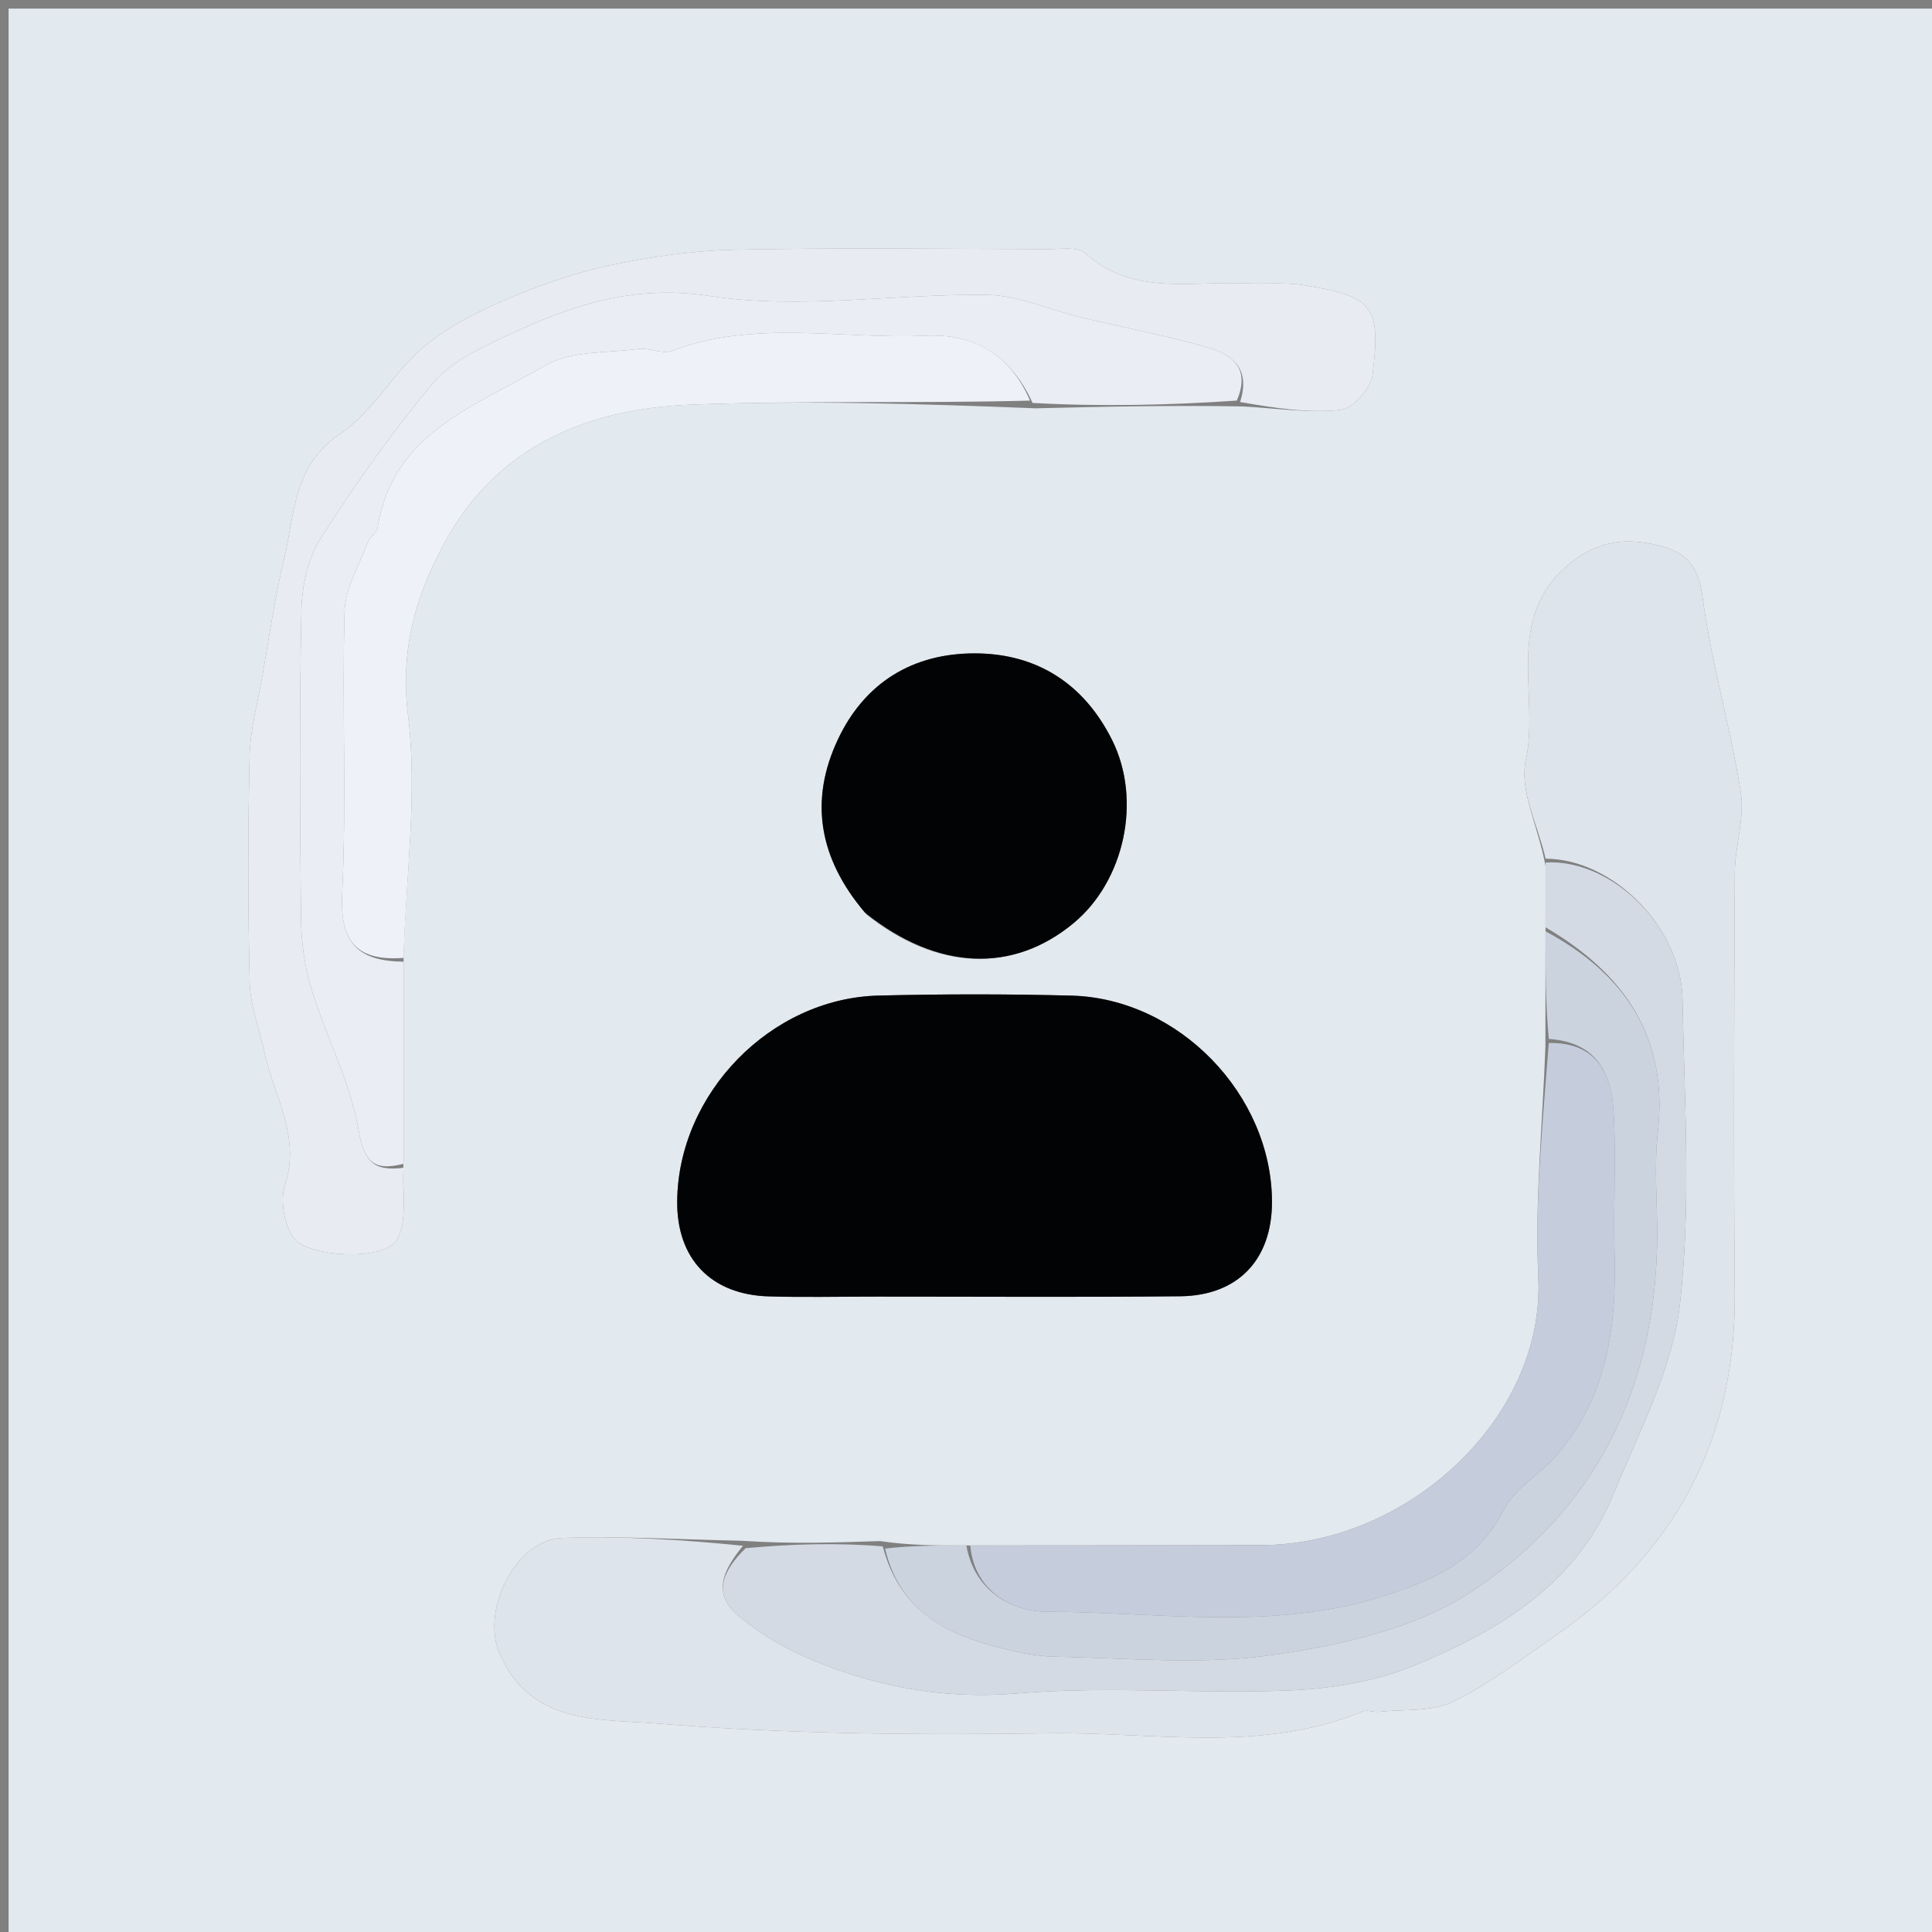 <svg version="1.1" id="Layer_1" xmlns="http://www.w3.org/2000/svg" xmlns:xlink="http://www.w3.org/1999/xlink" x="0px" y="0px"
	 width="100%" viewBox="0 0 225 225" enable-background="new 0 0 225 225" xml:space="preserve">
<rect x="0" y="0" width="225" height="225" fill="#808080" stroke="none"/>
<path fill="#E2E9EF" opacity="1" stroke="none" 
	d="
M132,226 
	C88,226 44.5,226 1,226 
	C1,151 1,76 1,1 
	C76,1 151,1 226,1 
	C226,76 226,151 226,226 
	C194.833,226 163.667,226 132,226 
M179.976,121.932 
	C179.657,130.885 178.723,139.867 179.152,148.784 
	C179.936,165.086 163.948,179.905 146.948,179.943 
	C135.631,179.969 124.315,179.978 112.09,179.985 
	C109.06,179.987 106.031,179.989 102.466,179.473 
	C97.311,179.646 92.156,179.82 86.38,179.438 
	C79.411,179.297 72.431,178.876 65.474,179.108 
	C60.117,179.287 56.079,187.362 58.111,192.358 
	C61.592,200.911 69.821,200.178 76.302,200.706 
	C91.508,201.942 106.845,202.098 122.115,201.863 
	C134.308,201.675 146.773,204.225 158.67,199.319 
	C159.219,199.092 159.974,199.423 160.618,199.355 
	C163.501,199.046 166.716,199.383 169.184,198.19 
	C173.404,196.15 177.205,193.21 181.096,190.524 
	C195.063,180.884 202.185,167.69 202.031,150.572 
	C201.885,134.255 201.956,117.937 202.039,101.62 
	C202.054,98.497 203.206,95.276 202.731,92.275 
	C201.525,84.657 199.299,77.192 198.283,69.558 
	C197.791,65.866 196.375,64.305 193.085,63.508 
	C189.3,62.592 186.104,62.981 182.875,65.589 
	C175.027,71.929 179.361,80.944 177.686,88.588 
	C176.926,92.056 179.136,96.175 180,100.887 
	C179.999,103.258 179.998,105.628 179.993,108.925 
	C179.99,112.948 179.988,116.971 179.976,121.932 
M120.598,47.552 
	C128.398,47.368 136.199,47.183 144.76,47.334 
	C148.555,47.536 152.394,48.138 156.125,47.737 
	C157.542,47.584 159.641,45.238 159.836,43.692 
	C160.85,35.637 159.915,34.531 151.939,33.222 
	C149.661,32.848 147.287,33.094 144.96,32.993 
	C138.617,32.719 131.938,34.465 126.384,29.479 
	C125.499,28.685 123.502,29.021 122.019,29.017 
	C109.858,28.987 97.692,28.829 85.536,29.084 
	C80.64,29.186 75.697,29.907 70.899,30.929 
	C66.761,31.811 62.688,33.261 58.795,34.944 
	C55.431,36.4 52.004,38.12 49.251,40.477 
	C45.76,43.465 43.422,47.963 39.686,50.463 
	C34.07,54.221 34.329,59.952 33.058,65.223 
	C31.982,69.689 31.35,74.263 30.549,78.794 
	C30.007,81.858 29.141,84.922 29.07,88.001 
	C28.869,96.826 28.86,105.662 29.083,114.486 
	C29.152,117.209 30.231,119.902 30.811,122.617 
	C31.889,127.668 35.059,132.301 33.193,137.963 
	C32.604,139.747 33.082,142.452 34.116,144.067 
	C35.604,146.391 44.587,146.933 46.163,144.469 
	C47.525,142.339 46.8,138.875 46.999,135.063 
	C46.999,127.375 47,119.687 47.001,111.11 
	C47.281,101.82 48.645,92.395 47.514,83.28 
	C46.533,75.385 48.596,68.806 52.124,62.585 
	C58.248,51.789 68.716,47.572 80.51,47.123 
	C93.656,46.622 106.835,47.006 120.598,47.552 
M102.504,151.004 
	C114.148,151.002 125.793,151.083 137.437,150.965 
	C144.21,150.896 148.158,146.664 148.135,139.922 
	C148.092,127.484 137.275,116.272 124.767,115.948 
	C117.287,115.754 109.793,115.759 102.312,115.943 
	C89.75,116.251 78.985,127.353 78.865,139.886 
	C78.802,146.579 82.773,150.777 89.529,150.979 
	C93.518,151.099 97.514,151.003 102.504,151.004 
M100.965,106.544 
	C109.169,113.035 117.961,113.382 125.045,107.495 
	C130.97,102.57 133.01,93.155 129.502,86.155 
	C126.238,79.64 120.777,76.108 113.553,76.091 
	C106.331,76.073 100.718,79.473 97.593,86.089 
	C94.215,93.241 95.365,99.964 100.965,106.544 
z"/>
<path fill="#DDE4EB" opacity="1" stroke="none" 
	d="
M179.999,99.999 
	C179.136,96.175 176.926,92.056 177.686,88.588 
	C179.361,80.944 175.027,71.929 182.875,65.589 
	C186.104,62.981 189.3,62.592 193.085,63.508 
	C196.375,64.305 197.791,65.866 198.283,69.558 
	C199.299,77.192 201.525,84.657 202.731,92.275 
	C203.206,95.276 202.054,98.497 202.039,101.62 
	C201.956,117.937 201.885,134.255 202.031,150.572 
	C202.185,167.69 195.063,180.884 181.096,190.524 
	C177.205,193.21 173.404,196.15 169.184,198.19 
	C166.716,199.383 163.501,199.046 160.618,199.355 
	C159.974,199.423 159.219,199.092 158.67,199.319 
	C146.773,204.225 134.308,201.675 122.115,201.863 
	C106.845,202.098 91.508,201.942 76.302,200.706 
	C69.821,200.178 61.592,200.911 58.111,192.358 
	C56.079,187.362 60.117,179.287 65.474,179.108 
	C72.431,178.876 79.411,179.297 86.532,180.02 
	C84.143,182.929 82.942,185.622 86.003,188.175 
	C88.378,190.157 91.138,191.843 93.983,193.062 
	C101.803,196.409 109.797,197.956 118.56,197.21 
	C128.976,196.324 139.536,197.288 150.011,196.873 
	C154.896,196.68 160.032,195.874 164.52,194.038 
	C174.381,190.003 183.554,184.605 187.884,174.058 
	C190.874,166.773 194.796,159.429 195.653,151.813 
	C196.966,140.137 196.16,128.202 195.945,116.383 
	C195.792,107.969 187.811,100.032 179.999,99.999 
z"/>
<path fill="#020304" opacity="1" stroke="none" 
	d="
M102.005,151.004 
	C97.514,151.003 93.518,151.099 89.529,150.979 
	C82.773,150.777 78.802,146.579 78.865,139.886 
	C78.985,127.353 89.75,116.251 102.312,115.943 
	C109.793,115.759 117.287,115.754 124.767,115.948 
	C137.275,116.272 148.092,127.484 148.135,139.922 
	C148.158,146.664 144.21,150.896 137.437,150.965 
	C125.793,151.083 114.148,151.002 102.005,151.004 
z"/>
<path fill="#E8EBF2" opacity="1" stroke="none" 
	d="
M46.998,136 
	C46.8,138.875 47.525,142.339 46.163,144.469 
	C44.587,146.933 35.604,146.391 34.116,144.067 
	C33.082,142.452 32.604,139.747 33.193,137.963 
	C35.059,132.301 31.889,127.668 30.811,122.617 
	C30.231,119.902 29.152,117.209 29.083,114.486 
	C28.86,105.662 28.869,96.826 29.07,88.001 
	C29.141,84.922 30.007,81.858 30.549,78.794 
	C31.35,74.263 31.982,69.689 33.058,65.223 
	C34.329,59.952 34.07,54.221 39.686,50.463 
	C43.422,47.963 45.76,43.465 49.251,40.477 
	C52.004,38.12 55.431,36.4 58.795,34.944 
	C62.688,33.261 66.761,31.811 70.899,30.929 
	C75.697,29.907 80.64,29.186 85.536,29.084 
	C97.692,28.829 109.858,28.987 122.019,29.017 
	C123.502,29.021 125.499,28.685 126.384,29.479 
	C131.938,34.465 138.617,32.719 144.96,32.993 
	C147.287,33.094 149.661,32.848 151.939,33.222 
	C159.915,34.531 160.85,35.637 159.836,43.692 
	C159.641,45.238 157.542,47.584 156.125,47.737 
	C152.394,48.138 148.555,47.536 144.42,46.819 
	C145.715,42.765 143.315,41.235 140.692,40.478 
	C135.799,39.065 130.77,38.129 125.81,36.942 
	C122.183,36.074 118.587,34.393 114.959,34.342 
	C104.186,34.194 93.188,36.088 82.693,34.478 
	C73.531,33.072 66.268,35.668 58.728,39.236 
	C55.766,40.637 52.477,42.167 50.461,44.578 
	C45.706,50.265 41.39,56.365 37.395,62.616 
	C35.89,64.971 35.162,68.192 35.104,71.039 
	C34.858,83.013 34.925,94.995 35.056,106.973 
	C35.086,109.747 35.481,112.617 36.297,115.262 
	C37.988,120.744 40.797,125.982 41.749,131.559 
	C42.406,135.405 43.62,136.414 46.998,136 
z"/>
<path fill="#EAEDF4" opacity="1" stroke="none" 
	d="
M46.999,135.531 
	C43.62,136.414 42.406,135.405 41.749,131.559 
	C40.797,125.982 37.988,120.744 36.297,115.262 
	C35.481,112.617 35.086,109.747 35.056,106.973 
	C34.925,94.995 34.858,83.013 35.104,71.039 
	C35.162,68.192 35.89,64.971 37.395,62.616 
	C41.39,56.365 45.706,50.265 50.461,44.578 
	C52.477,42.167 55.766,40.637 58.728,39.236 
	C66.268,35.668 73.531,33.072 82.693,34.478 
	C93.188,36.088 104.186,34.194 114.959,34.342 
	C118.587,34.393 122.183,36.074 125.81,36.942 
	C130.77,38.129 135.799,39.065 140.692,40.478 
	C143.315,41.235 145.715,42.765 144.039,46.652 
	C136.199,47.183 128.398,47.368 120.254,46.927 
	C117.587,41.099 113.189,38.85 107.899,39.093 
	C98.017,39.549 87.956,37.184 78.239,40.864 
	C77.124,41.287 75.602,40.484 74.32,40.65 
	C70.641,41.124 66.416,40.833 63.437,42.591 
	C55.542,47.251 45.713,50.31 43.97,61.468 
	C43.878,62.054 43.088,62.501 42.863,63.103 
	C41.861,65.78 40.207,68.47 40.13,71.193 
	C39.817,82.174 40.377,93.188 39.846,104.153 
	C39.566,109.92 41.808,111.939 47,112 
	C47,119.687 46.999,127.375 46.999,135.531 
z"/>
<path fill="#D3DAE3" opacity="1" stroke="none" 
	d="
M180,100.443 
	C187.811,100.032 195.792,107.969 195.945,116.383 
	C196.16,128.202 196.966,140.137 195.653,151.813 
	C194.796,159.429 190.874,166.773 187.884,174.058 
	C183.554,184.605 174.381,190.003 164.52,194.038 
	C160.032,195.874 154.896,196.68 150.011,196.873 
	C139.536,197.288 128.976,196.324 118.56,197.21 
	C109.797,197.956 101.803,196.409 93.983,193.062 
	C91.138,191.843 88.378,190.157 86.003,188.175 
	C82.942,185.622 84.143,182.929 86.842,180.298 
	C92.156,179.82 97.311,179.646 102.805,180.089 
	C104.708,187.281 109.676,190.062 115.574,191.668 
	C117.949,192.314 120.426,192.895 122.867,192.939 
	C131.355,193.093 139.983,193.935 148.299,192.728 
	C156.156,191.589 164.663,189.703 171.165,185.49 
	C185.812,175.999 192.95,161.538 192.998,143.867 
	C193.009,139.871 192.625,135.833 193.071,131.888 
	C194.331,120.747 189.118,113.352 179.997,107.998 
	C179.998,105.628 179.999,103.258 180,100.443 
z"/>
<path fill="#020304" opacity="1" stroke="none" 
	d="
M100.72,106.273 
	C95.365,99.964 94.215,93.241 97.593,86.089 
	C100.718,79.473 106.331,76.073 113.553,76.091 
	C120.777,76.108 126.238,79.64 129.502,86.155 
	C133.01,93.155 130.97,102.57 125.045,107.495 
	C117.961,113.382 109.169,113.035 100.72,106.273 
z"/>
<path fill="#EEF1F8" opacity="1" stroke="none" 
	d="
M47,111.555 
	C41.808,111.939 39.566,109.92 39.846,104.153 
	C40.377,93.188 39.817,82.174 40.13,71.193 
	C40.207,68.47 41.861,65.78 42.863,63.103 
	C43.088,62.501 43.878,62.054 43.97,61.468 
	C45.713,50.31 55.542,47.251 63.437,42.591 
	C66.416,40.833 70.641,41.124 74.32,40.65 
	C75.602,40.484 77.124,41.287 78.239,40.864 
	C87.956,37.184 98.017,39.549 107.899,39.093 
	C113.189,38.85 117.587,41.099 119.954,46.653 
	C106.835,47.006 93.656,46.622 80.51,47.123 
	C68.716,47.572 58.248,51.789 52.124,62.585 
	C48.596,68.806 46.533,75.385 47.514,83.28 
	C48.645,92.395 47.281,101.82 47,111.555 
z"/>
<path fill="#C5CCDC" opacity="1" stroke="none" 
	d="
M112.998,179.994 
	C124.315,179.978 135.631,179.969 146.948,179.943 
	C163.948,179.905 179.936,165.086 179.152,148.784 
	C178.723,139.867 179.657,130.885 180.368,121.466 
	C186.043,121.368 187.658,125.12 187.919,129.471 
	C188.247,134.933 187.87,140.432 188.03,145.909 
	C188.283,154.537 187.152,162.737 181.237,169.532 
	C179.298,171.758 176.352,173.369 175.095,175.877 
	C172.086,181.882 166.603,184.133 160.999,185.912 
	C148.214,189.97 134.963,187.728 121.931,187.704 
	C118.024,187.696 113.492,185.434 112.998,179.994 
z"/>
<path fill="#CBD3DF" opacity="1" stroke="none" 
	d="
M112.544,179.99 
	C113.492,185.434 118.024,187.696 121.931,187.704 
	C134.963,187.728 148.214,189.97 160.999,185.912 
	C166.603,184.133 172.086,181.882 175.095,175.877 
	C176.352,173.369 179.298,171.758 181.237,169.532 
	C187.152,162.737 188.283,154.537 188.03,145.909 
	C187.87,140.432 188.247,134.933 187.919,129.471 
	C187.658,125.12 186.043,121.368 180.373,120.997 
	C179.988,116.971 179.99,112.948 179.995,108.461 
	C189.118,113.352 194.331,120.747 193.071,131.888 
	C192.625,135.833 193.009,139.871 192.998,143.867 
	C192.95,161.538 185.812,175.999 171.165,185.49 
	C164.663,189.703 156.156,191.589 148.299,192.728 
	C139.983,193.935 131.355,193.093 122.867,192.939 
	C120.426,192.895 117.949,192.314 115.574,191.668 
	C109.676,190.062 104.708,187.281 103.073,180.348 
	C106.031,179.989 109.06,179.987 112.544,179.99 
z"/>
</svg>